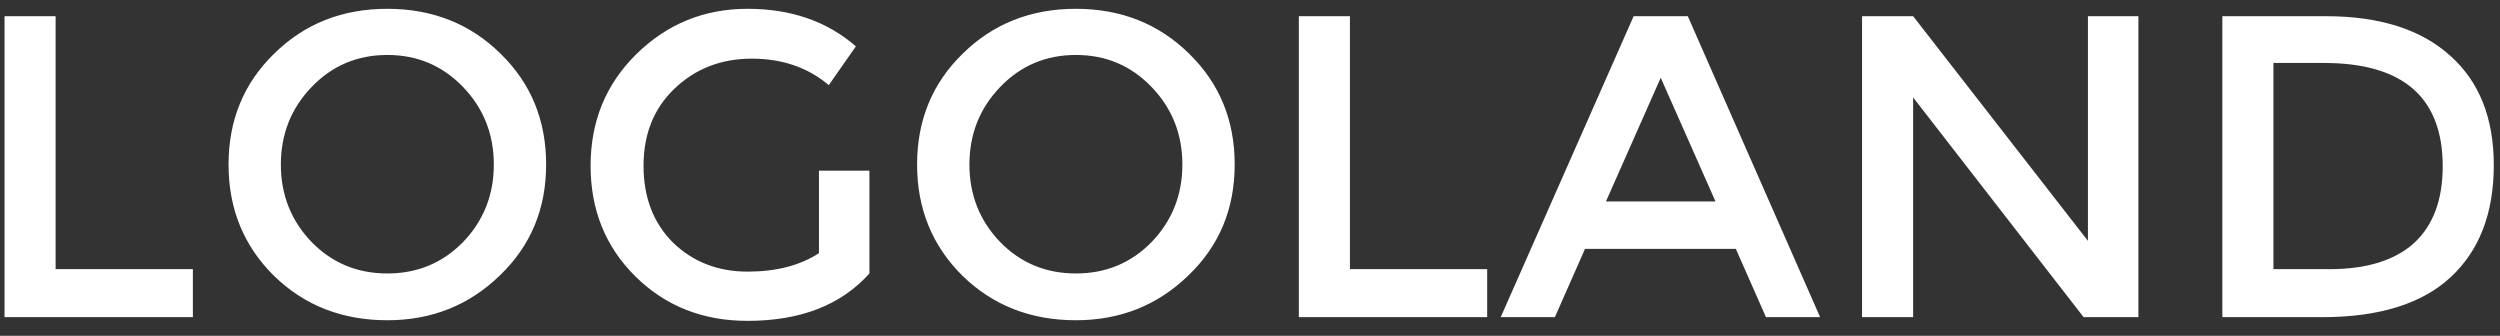<svg width="134" height="18" viewBox="0 0 134 18" fill="none" xmlns="http://www.w3.org/2000/svg">
<rect x="0" y="0" width="134" height="18" fill="#333333" stroke="none"/>
<path d="M0.243 17V0.868H2.981V14.427H10.338V17H0.243ZM20.762 2.946C19.156 2.946 17.803 3.518 16.704 4.662C15.604 5.806 15.054 7.191 15.054 8.819C15.054 10.446 15.604 11.832 16.704 12.975C17.803 14.097 19.156 14.658 20.762 14.658C22.367 14.658 23.72 14.097 24.819 12.975C25.919 11.832 26.469 10.446 26.469 8.819C26.469 7.191 25.919 5.806 24.819 4.662C23.72 3.518 22.367 2.946 20.762 2.946ZM20.762 17.165C18.342 17.165 16.319 16.373 14.691 14.79C13.064 13.184 12.25 11.194 12.25 8.819C12.25 6.443 13.064 4.464 14.691 2.88C16.319 1.275 18.342 0.472 20.762 0.472C23.181 0.472 25.204 1.275 26.832 2.88C28.459 4.464 29.273 6.443 29.273 8.819C29.273 11.194 28.448 13.173 26.799 14.757C25.149 16.362 23.137 17.165 20.762 17.165ZM43.896 9.148H46.601V14.658C45.083 16.351 42.906 17.198 40.069 17.198C37.672 17.198 35.67 16.406 34.065 14.823C32.459 13.239 31.656 11.26 31.656 8.885C31.656 6.509 32.47 4.519 34.098 2.913C35.747 1.286 37.737 0.472 40.069 0.472C42.4 0.472 44.335 1.143 45.875 2.485L44.423 4.563C43.302 3.617 41.927 3.144 40.3 3.144C38.65 3.144 37.265 3.683 36.143 4.761C35.043 5.816 34.493 7.191 34.493 8.885C34.493 10.578 35.021 11.953 36.077 13.008C37.155 14.042 38.485 14.559 40.069 14.559C41.608 14.559 42.884 14.229 43.896 13.569V9.148ZM57.668 2.946C56.062 2.946 54.71 3.518 53.61 4.662C52.51 5.806 51.961 7.191 51.961 8.819C51.961 10.446 52.51 11.832 53.61 12.975C54.71 14.097 56.062 14.658 57.668 14.658C59.273 14.658 60.626 14.097 61.725 12.975C62.825 11.832 63.375 10.446 63.375 8.819C63.375 7.191 62.825 5.806 61.725 4.662C60.626 3.518 59.273 2.946 57.668 2.946ZM57.668 17.165C55.248 17.165 53.225 16.373 51.598 14.79C49.97 13.184 49.156 11.194 49.156 8.819C49.156 6.443 49.97 4.464 51.598 2.88C53.225 1.275 55.248 0.472 57.668 0.472C60.087 0.472 62.11 1.275 63.738 2.88C65.365 4.464 66.179 6.443 66.179 8.819C66.179 11.194 65.354 13.173 63.705 14.757C62.055 16.362 60.043 17.165 57.668 17.165ZM69.618 17V0.868H72.356V14.427H79.713V17H69.618ZM84.957 13.338L83.341 17H80.438L87.563 0.868H90.466L97.559 17H94.656L93.04 13.338H84.957ZM91.951 10.798L89.015 4.167L86.079 10.798H91.951ZM111.913 0.868H114.618V17H111.682L102.544 5.223V17H99.806V0.868H102.544L111.913 12.909V0.868ZM124.661 0.868C127.542 0.868 129.763 1.572 131.324 2.979C132.886 4.365 133.667 6.322 133.667 8.852C133.667 11.425 132.897 13.426 131.357 14.856C129.818 16.285 127.52 17 124.463 17H119.118V0.868H124.661ZM124.562 3.375H121.856V14.427H124.859C126.838 14.427 128.344 13.965 129.378 13.041C130.412 12.095 130.929 10.721 130.929 8.918C130.929 5.223 128.806 3.375 124.562 3.375Z" fill="white"/>
</svg>
